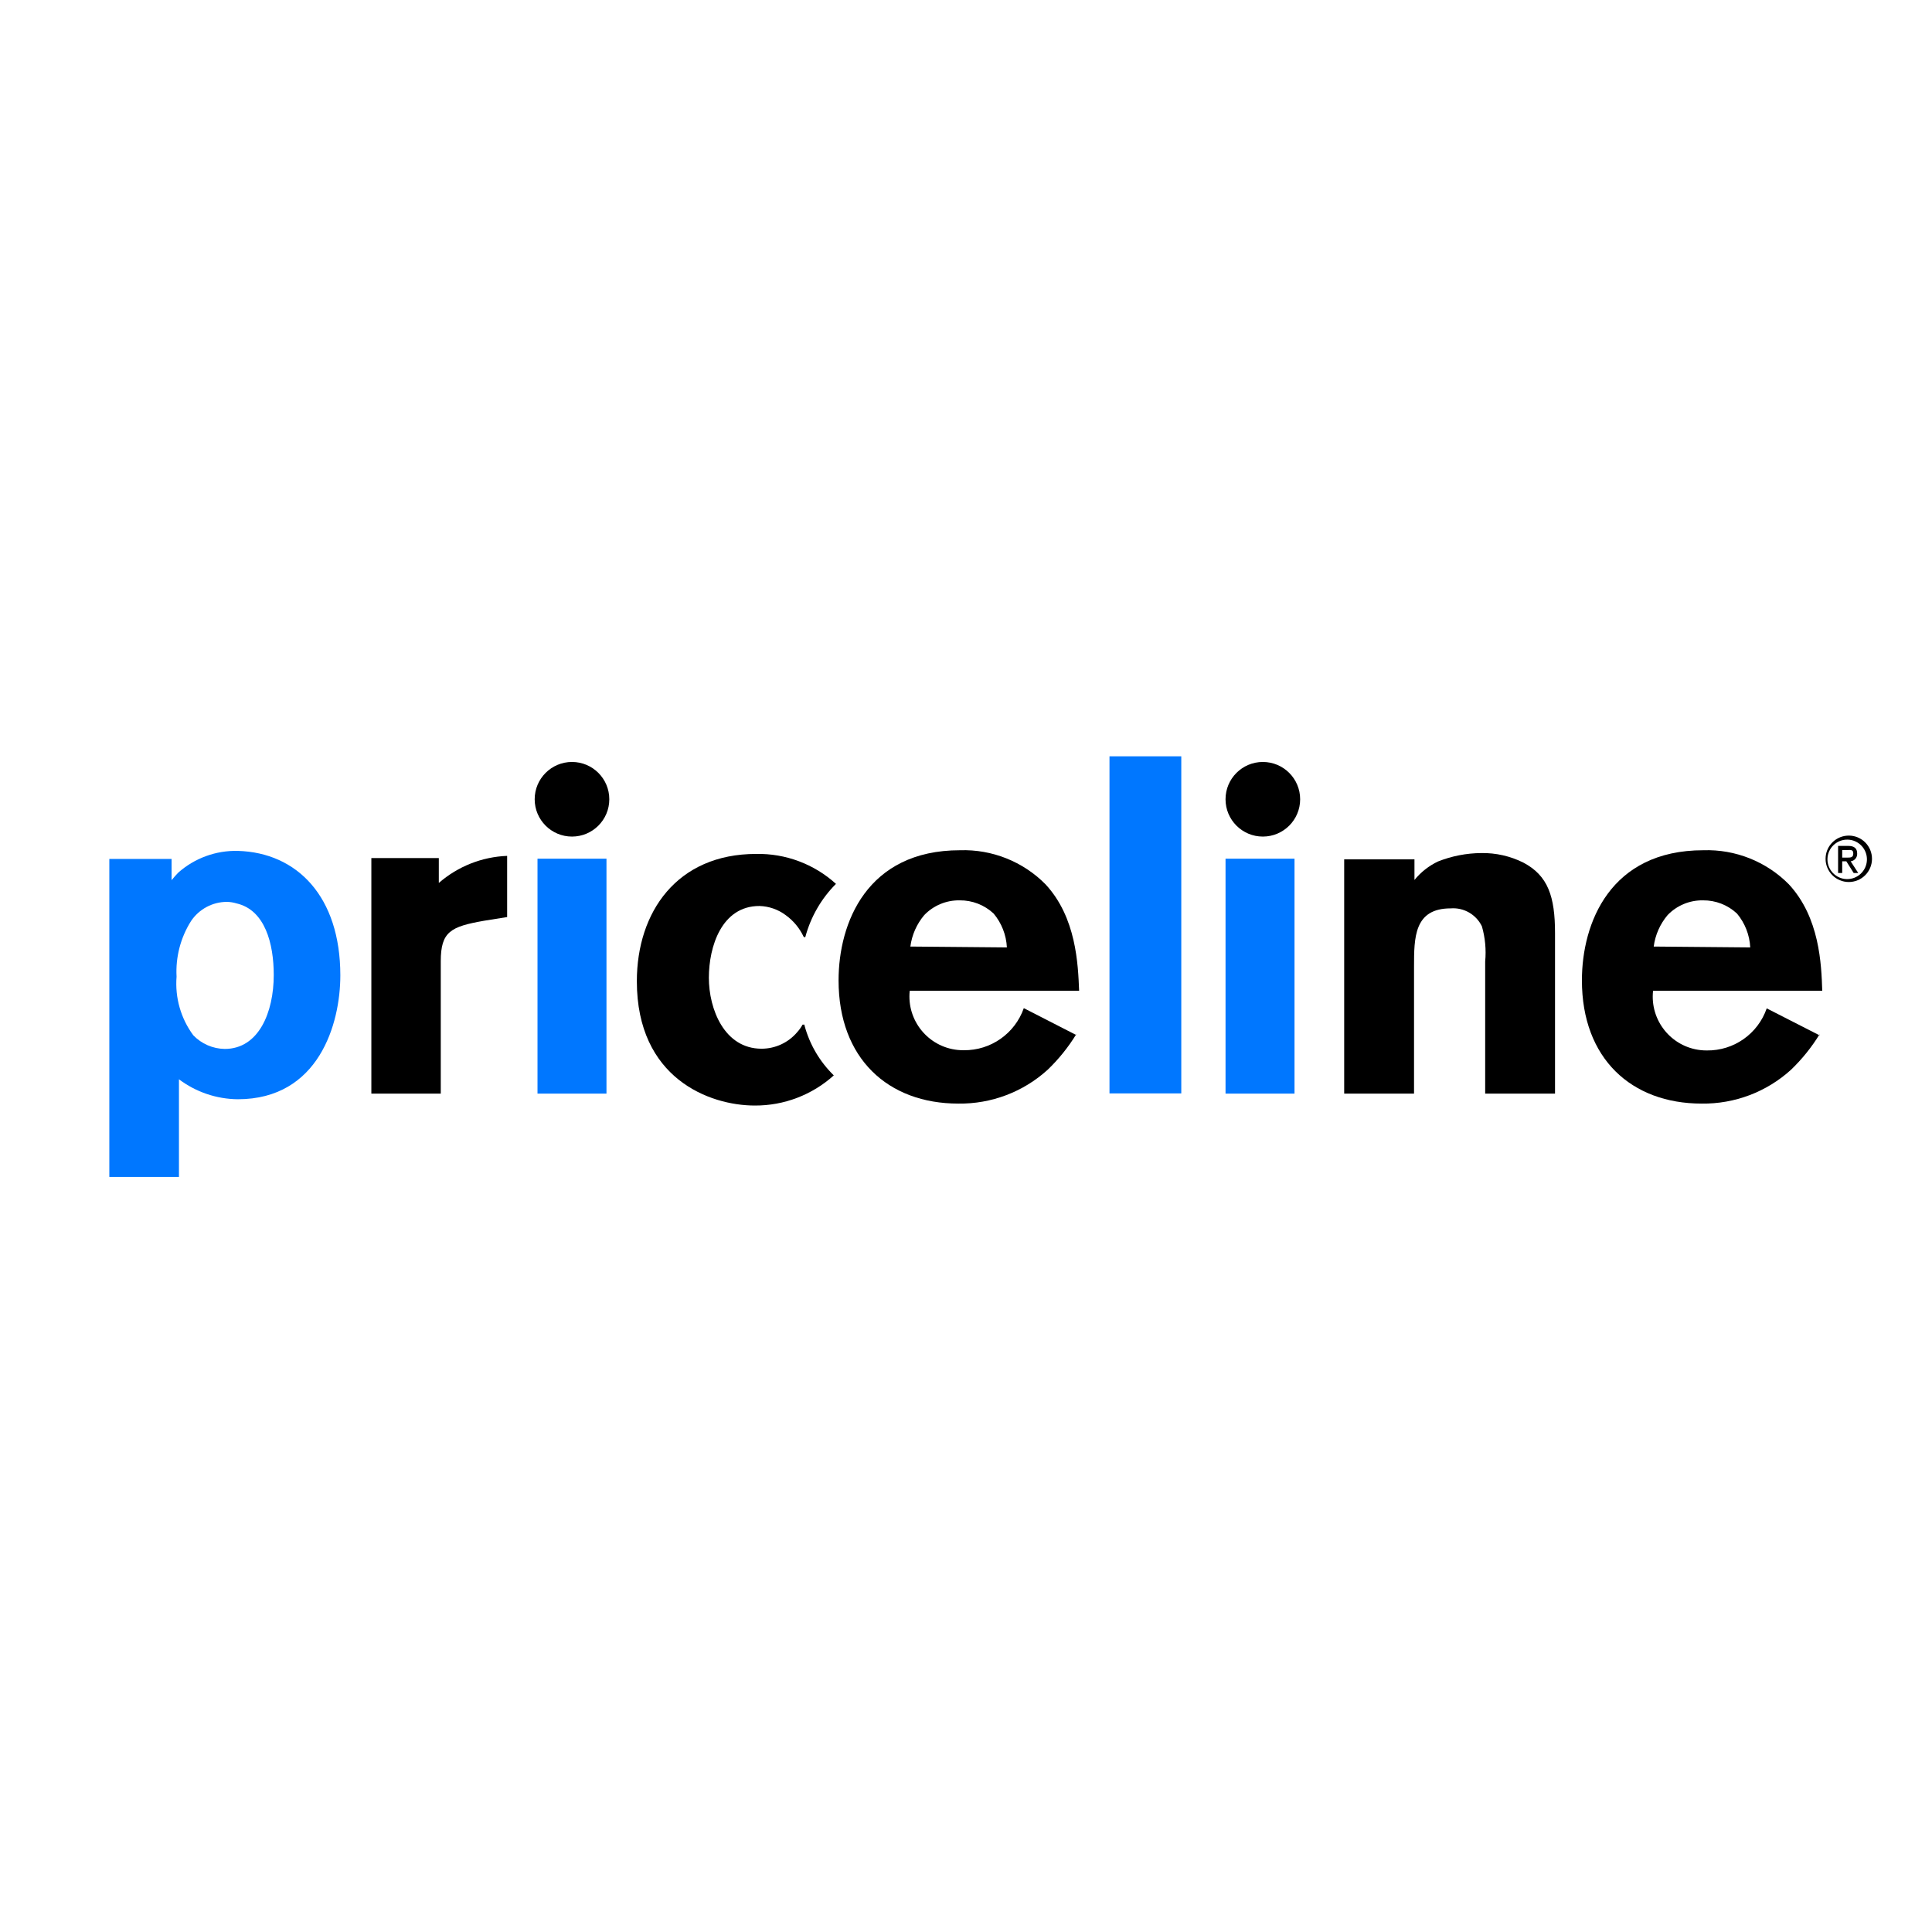 <?xml version="1.0" encoding="utf-8"?>
<!-- Generator: Adobe Illustrator 16.0.0, SVG Export Plug-In . SVG Version: 6.00 Build 0)  -->
<!DOCTYPE svg PUBLIC "-//W3C//DTD SVG 1.1//EN" "http://www.w3.org/Graphics/SVG/1.1/DTD/svg11.dtd">
<svg version="1.1" id="Layer_1" xmlns="http://www.w3.org/2000/svg" xmlns:xlink="http://www.w3.org/1999/xlink" x="0px" y="0px"
	 width="3000px" height="3000px" viewBox="0 0 3000 3000" enable-background="new 0 0 3000 3000" xml:space="preserve">
<g>
	<g>
		<defs>
			<path id="SVGID_1_" d="M352.316,1400.41c-22.288,0.078-43.094,11.175-55.575,29.64c-16.341,25.805-24.229,56.063-22.566,86.562
				c-2.627,32.451,6.585,64.756,25.935,90.939c12.788,13.318,30.376,20.96,48.838,21.219c52.879,0,76.12-56.921,76.12-114.854
				c0-48.501-13.473-101.044-57.932-111.148C362.328,1401.304,357.341,1400.51,352.316,1400.41z M266.429,1366.729
				c3.368-4.041,7.073-8.42,10.441-11.788c25.512-22.522,58.603-34.556,92.624-33.682c91.614,2.694,158.976,70.731,158.976,193.331
				c0,75.446-33.682,192.321-159.313,192.321c-32.95-0.338-64.931-11.194-91.276-30.987v151.566H169.763v-493.77h96.666v33.682
				V1366.729z"/>
		</defs>
		<clipPath id="SVGID_2_">
			<use xlink:href="#SVGID_1_"  overflow="visible"/>
		</clipPath>
		<g clip-path="url(#SVGID_2_)">
			<rect x="153.259" y="1307.449" fill="#0077FF" width="392.725" height="536.208"/>
		</g>
	</g>
	<g>
		<defs>
			<rect id="SVGID_3_" x="-156.946" y="848.036" width="3315.258" height="1306.5"/>
		</defs>
		<defs>
			<path id="SVGID_4_" d="M681.72,1370.771c29.476-25.548,66.782-40.28,105.76-41.765v94.981l-35.702,5.726
				c-51.869,9.094-67.363,16.841-67.363,62.984v205.456h-107.78v-365.779h104.749v38.396H681.72z"/>
		</defs>
		<clipPath id="SVGID_5_">
			<use xlink:href="#SVGID_3_"  overflow="visible"/>
		</clipPath>
		<clipPath id="SVGID_6_" clip-path="url(#SVGID_5_)">
			<use xlink:href="#SVGID_4_"  overflow="visible"/>
		</clipPath>
		<g clip-path="url(#SVGID_6_)">
			<rect x="560.804" y="1312.839" fill="#0077FF" width="242.843" height="401.818"/>
		</g>
	</g>
	<g>
		<defs>
			<rect id="SVGID_7_" x="834.634" y="1333.384" width="107.106" height="364.77"/>
		</defs>
		<clipPath id="SVGID_8_">
			<use xlink:href="#SVGID_7_"  overflow="visible"/>
		</clipPath>
		<g clip-path="url(#SVGID_8_)">
			<rect x="818.13" y="1316.881" fill="#0077FF" width="139.777" height="397.439"/>
		</g>
	</g>
	<g>
		<defs>
			<rect id="SVGID_9_" x="-156.946" y="848.036" width="3315.258" height="1306.5"/>
		</defs>
		<defs>
			<path id="SVGID_10_" d="M1563.498,1471.142c-0.963-19.28-8.175-37.724-20.545-52.543c-14.321-13.407-33.265-20.768-52.88-20.546
				c-20.688-0.328-40.579,7.97-54.901,22.903c-11.723,13.873-19.205,30.827-21.556,48.838L1563.498,1471.142z M1671.279,1605.866
				c-12.403,20.233-27.345,38.797-44.46,55.238c-37.92,34.476-87.522,53.258-138.768,52.543
				c-109.128,0-185.921-70.058-185.921-191.311c0-88.919,43.786-202.088,188.615-202.088c49.667-1.613,97.759,17.55,132.705,52.879
				c47.827,51.533,50.521,123.948,52.206,165.376h-263.052c-4.838,45.878,28.431,86.991,74.309,91.83
				c3.175,0.335,6.366,0.487,9.559,0.457c41.895,0.483,79.431-25.806,93.297-65.342l81.51,41.765V1605.866z"/>
		</defs>
		<clipPath id="SVGID_11_">
			<use xlink:href="#SVGID_9_"  overflow="visible"/>
		</clipPath>
		<clipPath id="SVGID_12_" clip-path="url(#SVGID_11_)">
			<use xlink:href="#SVGID_10_"  overflow="visible"/>
		</clipPath>
		<g clip-path="url(#SVGID_12_)">
			<rect x="1285.964" y="1304.081" fill="#0077FF" width="405.86" height="427.417"/>
		</g>
	</g>
	<g>
		<defs>
			<rect id="SVGID_13_" x="1722.812" y="1174.408" width="111.485" height="523.408"/>
		</defs>
		<clipPath id="SVGID_14_">
			<use xlink:href="#SVGID_13_"  overflow="visible"/>
		</clipPath>
		<g clip-path="url(#SVGID_14_)">
			<rect x="1706.308" y="1158.241" fill="#0077FF" width="144.156" height="556.079"/>
		</g>
	</g>
	<g>
		<defs>
			<rect id="SVGID_15_" x="1903.007" y="1333.384" width="107.106" height="364.77"/>
		</defs>
		<clipPath id="SVGID_16_">
			<use xlink:href="#SVGID_15_"  overflow="visible"/>
		</clipPath>
		<g clip-path="url(#SVGID_16_)">
			<rect x="1886.503" y="1316.881" fill="#0077FF" width="139.777" height="397.439"/>
		</g>
	</g>
	<g>
		<defs>
			<rect id="SVGID_17_" x="-156.946" y="848.036" width="3315.258" height="1306.5"/>
		</defs>
		<defs>
			<path id="SVGID_18_" d="M2196.371,1366.392c9.863-12.111,22.285-21.889,36.376-28.629c21.447-8.514,44.289-12.968,67.363-13.136
				c22.655-0.39,45.071,4.693,65.342,14.82c38.396,20.208,49.175,52.88,49.175,109.464v249.242h-108.454v-205.119
				c1.729-18.344,0.017-36.85-5.053-54.564c-8.842-18.44-28.112-29.548-48.501-27.955c-56.922,0-56.922,45.47-56.922,90.939v196.699
				h-108.453v-363.759h109.127v33.682V1366.392z"/>
		</defs>
		<clipPath id="SVGID_19_">
			<use xlink:href="#SVGID_17_"  overflow="visible"/>
		</clipPath>
		<clipPath id="SVGID_20_" clip-path="url(#SVGID_19_)">
			<use xlink:href="#SVGID_18_"  overflow="visible"/>
		</clipPath>
		<g clip-path="url(#SVGID_20_)">
			<rect x="2071.076" y="1308.46" fill="#0077FF" width="358.707" height="405.86"/>
		</g>
	</g>
	<g>
		<defs>
			<rect id="SVGID_21_" x="-156.946" y="848.036" width="3315.258" height="1306.5"/>
		</defs>
		<defs>
			<path id="SVGID_22_" d="M2717.759,1471.142c-0.963-19.28-8.175-37.724-20.546-52.543c-14.32-13.407-33.264-20.768-52.879-20.546
				c-20.688-0.328-40.579,7.971-54.9,22.903c-11.723,13.873-19.206,30.827-21.557,48.838L2717.759,1471.142z M2825.539,1605.866
				c-12.402,20.233-27.344,38.797-44.459,55.238c-37.92,34.477-87.522,53.258-138.768,52.543
				c-109.127,0-185.921-70.058-185.921-191.311c0-88.919,43.786-202.088,188.615-202.088c49.667-1.613,97.759,17.55,132.705,52.879
				c47.827,51.533,50.522,123.948,51.869,165.376h-262.715c-5.023,45.857,28.08,87.105,73.938,92.129
				c3.185,0.349,6.388,0.514,9.592,0.495c41.836,0.547,79.308-25.793,92.961-65.342l81.846,41.765L2825.539,1605.866z"/>
		</defs>
		<clipPath id="SVGID_23_">
			<use xlink:href="#SVGID_21_"  overflow="visible"/>
		</clipPath>
		<clipPath id="SVGID_24_" clip-path="url(#SVGID_23_)">
			<use xlink:href="#SVGID_22_"  overflow="visible"/>
		</clipPath>
		<g clip-path="url(#SVGID_24_)">
			<rect x="2440.225" y="1304.081" fill="#0077FF" width="405.86" height="427.417"/>
		</g>
	</g>
	<g>
		<defs>
			<rect id="SVGID_25_" x="-156.946" y="848.036" width="3315.258" height="1306.5"/>
		</defs>
		<defs>
			<path id="SVGID_26_" d="M1249.251,1591.047c0,0-2.357,0-3.031,0c-2.317,4.257-5.145,8.216-8.42,11.788
				c-13.758,16.234-33.959,25.596-55.237,25.599c-57.933,0-81.846-61.638-81.846-110.139s19.871-111.485,78.477-111.485
				c14.719,0.401,28.953,5.342,40.755,14.146c12.04,8.657,21.664,20.253,27.956,33.682c0,0,2.357,1.684,2.694,0
				c8.396-31.066,24.767-59.397,47.49-82.183c-33.868-30.747-78.213-47.376-123.947-46.48
				c-122.937,0-185.247,90.266-185.247,197.709c0,150.556,112.495,192.995,183.227,192.995c45.269,0.195,88.983-16.498,122.6-46.817
				c-21.824-21.281-37.528-48.037-45.47-77.468"/>
		</defs>
		<clipPath id="SVGID_27_">
			<use xlink:href="#SVGID_25_"  overflow="visible"/>
		</clipPath>
		<clipPath id="SVGID_28_" clip-path="url(#SVGID_27_)">
			<use xlink:href="#SVGID_26_"  overflow="visible"/>
		</clipPath>
		<g clip-path="url(#SVGID_28_)">
			<rect x="972.727" y="1308.46" fill="#0077FF" width="341.529" height="423.038"/>
		</g>
	</g>
	<g>
		<defs>
			<rect id="SVGID_29_" x="-156.946" y="848.036" width="3315.258" height="1306.5"/>
		</defs>
		<defs>
			<path id="SVGID_30_" d="M946.119,1241.098c0,31.995-25.938,57.932-57.933,57.932s-57.932-25.937-57.932-57.932
				s25.937-57.933,57.932-57.933l0,0C920.182,1183.165,946.119,1209.103,946.119,1241.098"/>
		</defs>
		<clipPath id="SVGID_31_">
			<use xlink:href="#SVGID_29_"  overflow="visible"/>
		</clipPath>
		<clipPath id="SVGID_32_" clip-path="url(#SVGID_31_)">
			<use xlink:href="#SVGID_30_"  overflow="visible"/>
		</clipPath>
		<g clip-path="url(#SVGID_32_)">
			<rect x="814.088" y="1166.661" fill="#0077FF" width="148.535" height="148.535"/>
		</g>
	</g>
	<g>
		<defs>
			<rect id="SVGID_33_" x="-156.946" y="848.036" width="3315.258" height="1306.5"/>
		</defs>
		<defs>
			<path id="SVGID_34_" d="M2018.871,1241.098c0,31.995-25.938,57.932-57.933,57.932s-57.932-25.937-57.932-57.932
				s25.937-57.933,57.932-57.933S2018.871,1209.103,2018.871,1241.098L2018.871,1241.098"/>
		</defs>
		<clipPath id="SVGID_35_">
			<use xlink:href="#SVGID_33_"  overflow="visible"/>
		</clipPath>
		<clipPath id="SVGID_36_" clip-path="url(#SVGID_35_)">
			<use xlink:href="#SVGID_34_"  overflow="visible"/>
		</clipPath>
		<g clip-path="url(#SVGID_36_)">
			<rect x="1886.503" y="1166.661" fill="#0077FF" width="148.534" height="148.535"/>
		</g>
	</g>
	<g>
		<defs>
			<rect id="SVGID_37_" x="-156.946" y="848.036" width="3315.258" height="1306.5"/>
		</defs>
		<defs>
			<path id="SVGID_38_" d="M2860.568,1331.7h7.072c6.063,0,10.105,0,10.105-6.399s-4.043-5.389-9.432-5.389h-7.746v12.799V1331.7z
				 M2854.168,1313.513h15.831c9.431,0,13.81,4.041,13.81,11.788c0.399,6.088-4.045,11.421-10.105,12.125l11.789,18.188h-7.073
				l-11.451-18.188h-6.399v18.188h-6.4V1313.513z M2867.305,1365.045c16.918,0.557,31.085-12.706,31.642-29.625
				c0.558-16.918-12.706-31.085-29.624-31.642c-16.919-0.558-31.086,12.706-31.643,29.624c-0.015,0.443-0.02,0.886-0.016,1.329
				C2837.836,1351.142,2850.902,1364.505,2867.305,1365.045z M2867.305,1297.682c19.811-1.922,37.428,12.58,39.35,32.392
				c1.922,19.811-12.579,37.428-32.391,39.351c-2.314,0.224-4.645,0.224-6.959,0c-19.812-1.923-34.313-19.54-32.391-39.351
				C2836.577,1312.92,2850.152,1299.346,2867.305,1297.682z"/>
		</defs>
		<clipPath id="SVGID_39_">
			<use xlink:href="#SVGID_37_"  overflow="visible"/>
		</clipPath>
		<clipPath id="SVGID_40_" clip-path="url(#SVGID_39_)">
			<use xlink:href="#SVGID_38_"  overflow="visible"/>
		</clipPath>
		<g clip-path="url(#SVGID_40_)">
			<rect x="2815.098" y="1282.188" fill="#0077FF" width="104.412" height="104.412"/>
		</g>
	</g>
</g>
</svg>
